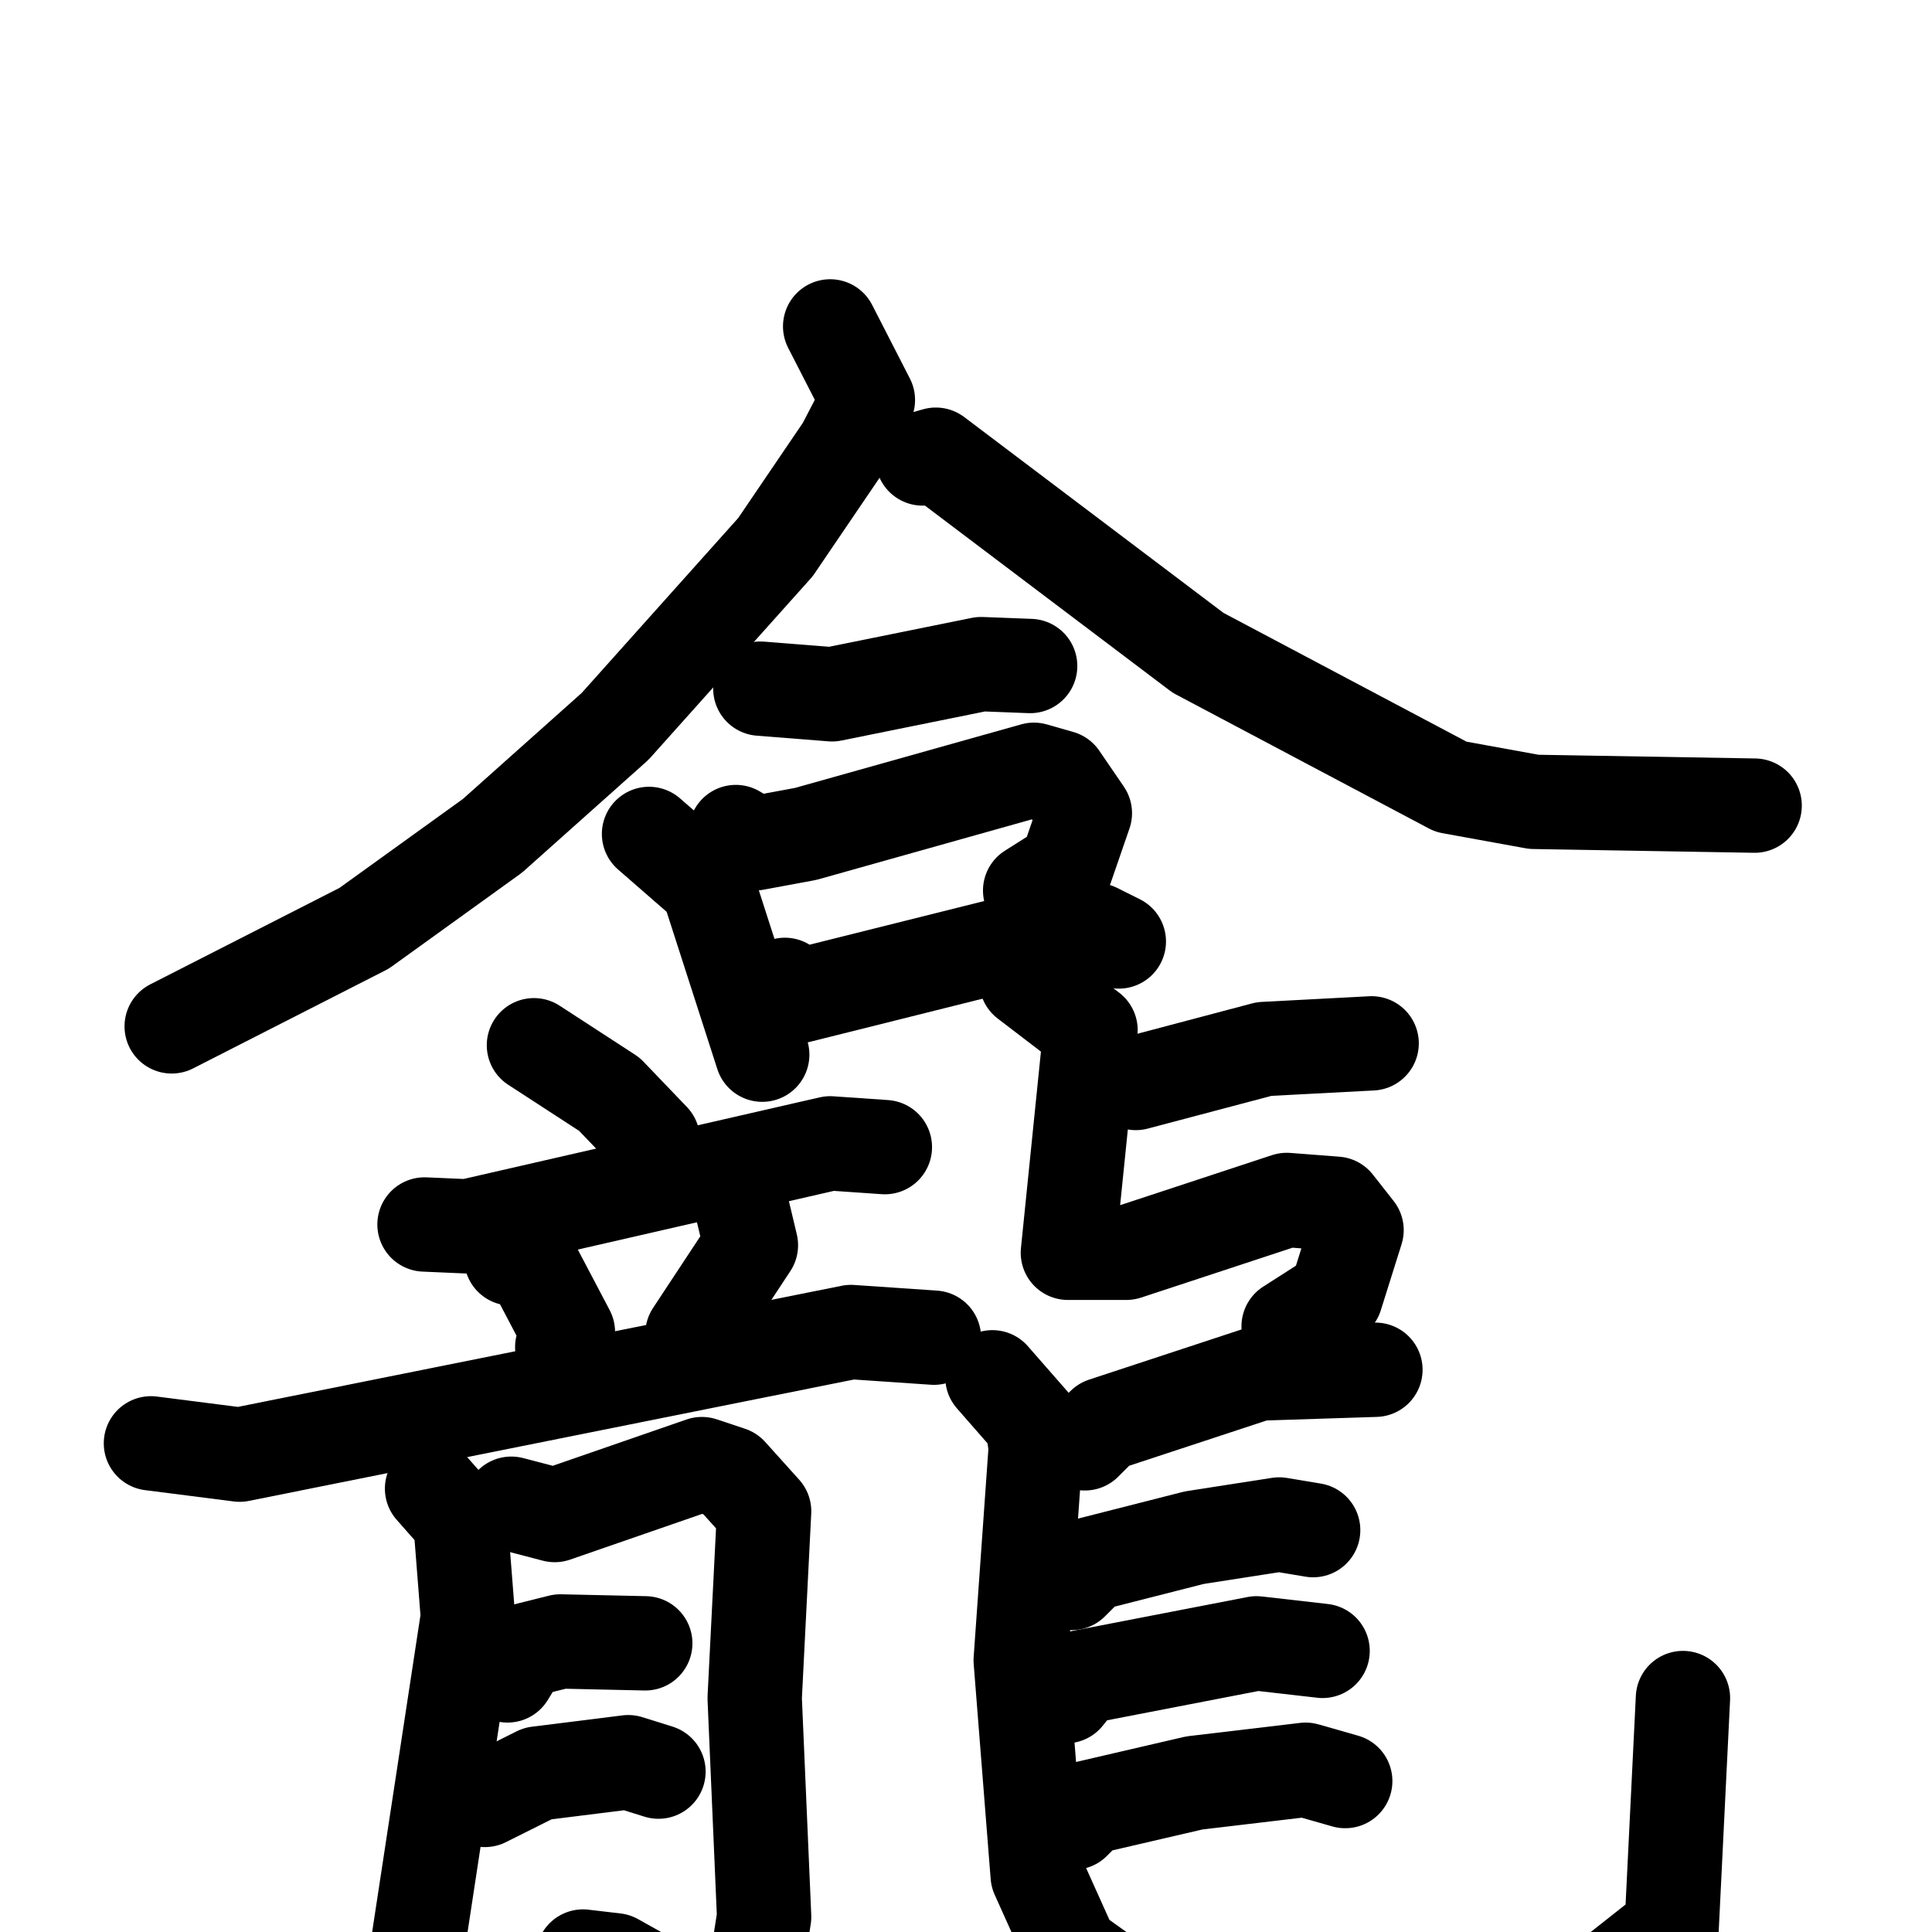 <svg xmlns="http://www.w3.org/2000/svg" viewBox="0 0 1024 1024">
  <g style="fill:none;stroke:#000000;stroke-width:50;stroke-linecap:round;stroke-linejoin:round;" transform="scale(1, 1) translate(0, 0)">
    <path d="M 440.0,173.0 L 460.0,212.0 L 447.0,237.0 L 411.0,290.0 L 326.0,385.0 L 261.0,443.0 L 193.0,492.0 L 91.0,544.0"/>
    <path d="M 489.0,243.0 L 496.0,241.0 L 635.0,346.0 L 769.0,417.0 L 813.0,425.0 L 930.0,427.0"/>
    <path d="M 403.0,365.0 L 441.0,368.0 L 520.0,352.0 L 546.0,353.0"/>
    <path d="M 344.0,442.0 L 375.0,469.0 L 404.0,559.0"/>
    <path d="M 390.0,441.0 L 400.0,447.0 L 427.0,442.0 L 548.0,408.0 L 562.0,412.0 L 575.0,431.0 L 565.0,460.0 L 546.0,472.0"/>
    <path d="M 416.0,522.0 L 423.0,528.0 L 547.0,497.0 L 581.0,493.0 L 593.0,499.0"/>
    <path d="M 283.0,554.0 L 323.0,580.0 L 346.0,604.0"/>
    <path d="M 225.0,649.0 L 248.0,650.0 L 440.0,606.0 L 469.0,608.0"/>
    <path d="M 271.0,667.0 L 281.0,668.0 L 301.0,706.0 L 298.0,714.0"/>
    <path d="M 393.0,639.0 L 398.0,660.0 L 367.0,707.0"/>
    <path d="M 80.0,765.0 L 127.0,771.0 L 451.0,706.0 L 495.0,709.0"/>
    <path d="M 229.0,789.0 L 244.0,806.0 L 248.0,857.0 L 214.0,1080.0"/>
    <path d="M 271.0,797.0 L 294.0,803.0 L 372.0,776.0 L 387.0,781.0 L 405.0,801.0 L 400.0,900.0 L 405.0,1016.0 L 400.0,1048.0 L 385.0,1072.0 L 326.0,1039.0 L 309.0,1037.0"/>
    <path d="M 269.0,888.0 L 277.0,875.0 L 297.0,870.0 L 342.0,871.0"/>
    <path d="M 257.0,954.0 L 285.0,940.0 L 333.0,934.0 L 349.0,939.0"/>
    <path d="M 602.0,574.0 L 670.0,556.0 L 727.0,553.0"/>
    <path d="M 544.0,520.0 L 578.0,546.0 L 566.0,664.0 L 597.0,664.0 L 682.0,636.0 L 708.0,638.0 L 719.0,652.0 L 708.0,687.0 L 683.0,703.0"/>
    <path d="M 575.0,765.0 L 585.0,755.0 L 667.0,728.0 L 729.0,726.0"/>
    <path d="M 526.0,730.0 L 547.0,754.0 L 549.0,767.0 L 541.0,880.0 L 550.0,994.0 L 568.0,1034.0 L 603.0,1059.0 L 650.0,1074.0 L 723.0,1080.0 L 794.0,1071.0 L 848.0,1052.0 L 886.0,1022.0 L 892.0,900.0"/>
    <path d="M 568.0,839.0 L 578.0,829.0 L 633.0,815.0 L 678.0,808.0 L 696.0,811.0"/>
    <path d="M 565.0,899.0 L 573.0,889.0 L 666.0,871.0 L 701.0,875.0"/>
    <path d="M 569.0,966.0 L 577.0,958.0 L 633.0,945.0 L 692.0,938.0 L 713.0,944.0"/>
  </g>
</svg>
